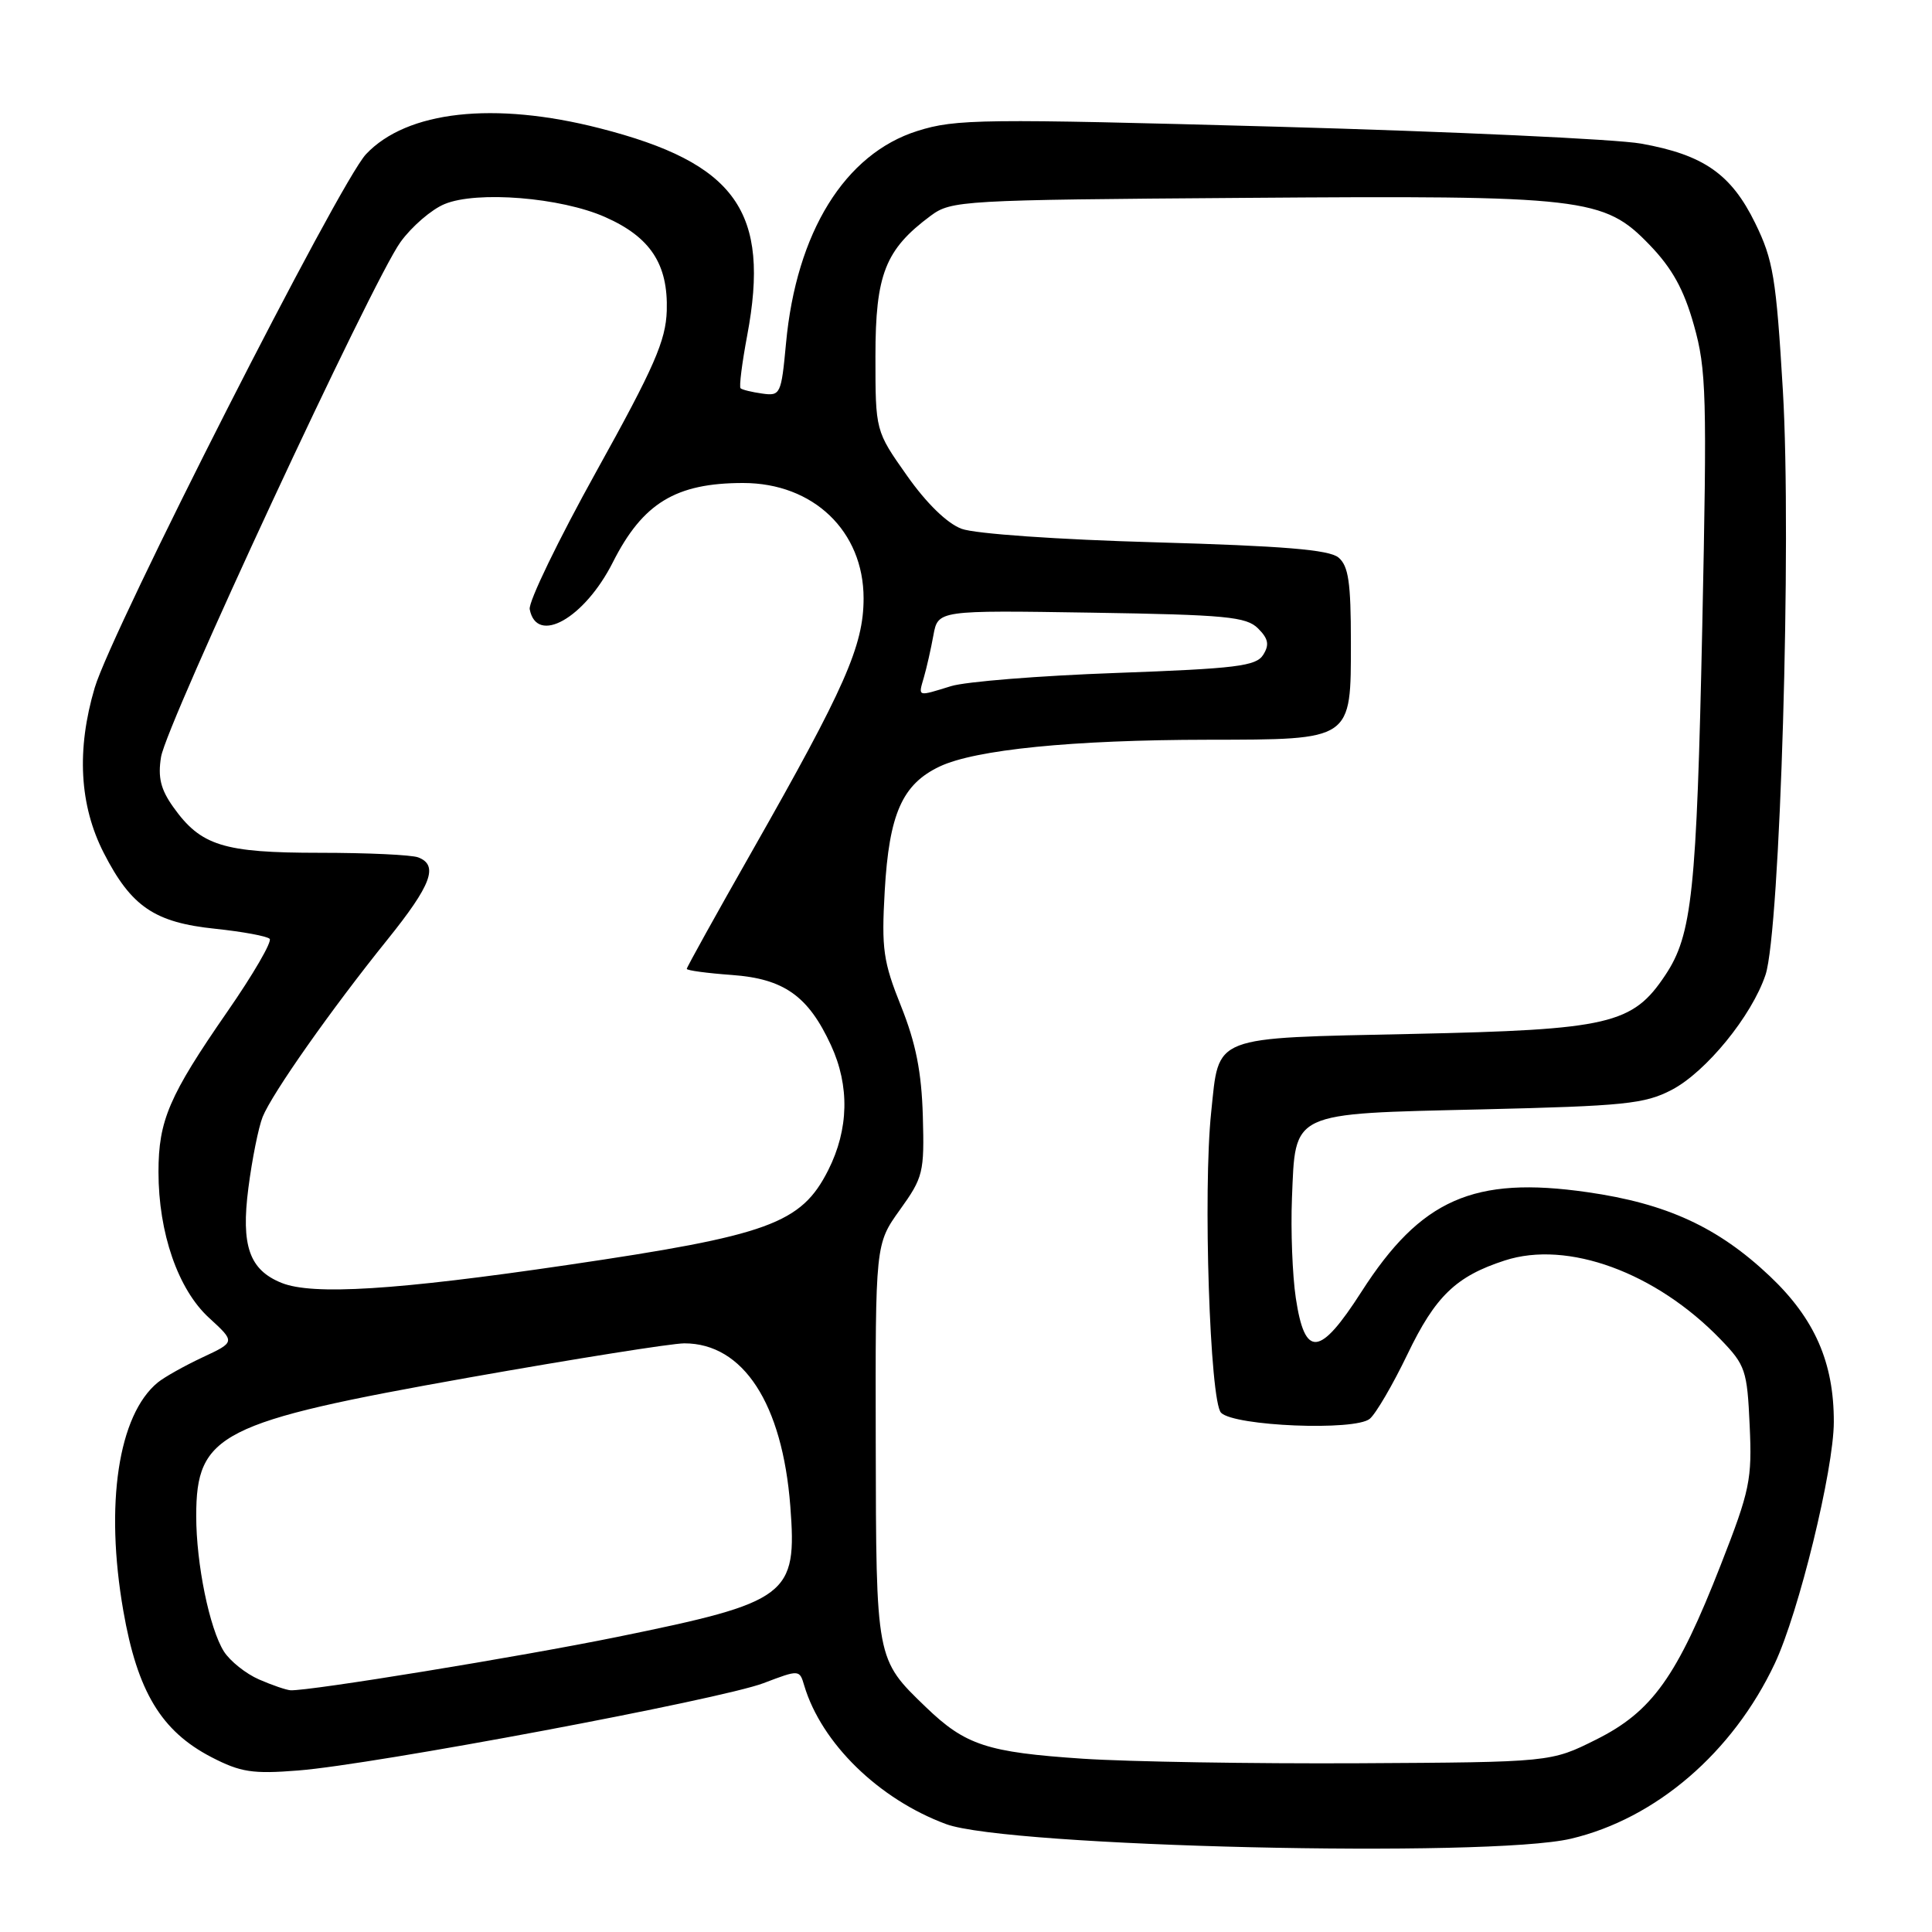 <?xml version="1.0" encoding="UTF-8" standalone="no"?>
<!DOCTYPE svg PUBLIC "-//W3C//DTD SVG 1.1//EN" "http://www.w3.org/Graphics/SVG/1.1/DTD/svg11.dtd" >
<svg xmlns="http://www.w3.org/2000/svg" xmlns:xlink="http://www.w3.org/1999/xlink" version="1.1" viewBox="0 0 256 256">
 <g >
 <path fill="currentColor"
d=" M 208.15 243.64 C 219.41 240.99 229.61 232.22 235.17 220.42 C 238.35 213.67 242.98 194.73 242.99 188.43 C 243.01 180.54 240.45 174.72 234.51 169.10 C 227.65 162.61 220.84 159.47 210.34 157.97 C 195.27 155.80 188.26 158.90 180.39 171.18 C 174.86 179.80 172.90 179.98 171.70 171.99 C 171.25 168.97 171.02 163.03 171.19 158.78 C 171.67 147.20 170.82 147.60 196.28 147.00 C 215.26 146.55 217.92 146.28 221.50 144.42 C 226.06 142.04 232.12 134.61 233.94 129.17 C 235.88 123.35 237.42 71.60 236.24 51.76 C 235.35 36.79 234.96 34.44 232.57 29.56 C 229.39 23.06 225.73 20.51 217.46 19.03 C 214.18 18.44 192.50 17.44 169.27 16.79 C 130.10 15.71 126.64 15.75 121.57 17.35 C 111.94 20.38 105.51 30.79 104.15 45.50 C 103.52 52.25 103.41 52.49 101.00 52.15 C 99.62 51.96 98.33 51.64 98.13 51.45 C 97.92 51.25 98.32 48.12 99.00 44.49 C 102.11 28.04 97.54 21.61 79.45 16.99 C 65.46 13.41 53.91 14.69 48.50 20.43 C 44.97 24.17 14.84 83.43 12.55 91.13 C 10.12 99.34 10.52 106.70 13.75 113.02 C 17.39 120.14 20.48 122.24 28.55 123.07 C 32.14 123.45 35.37 124.04 35.73 124.40 C 36.08 124.75 33.56 129.10 30.11 134.07 C 22.41 145.19 21.00 148.47 21.00 155.29 C 21.00 163.37 23.59 170.86 27.70 174.62 C 31.19 177.82 31.19 177.82 26.85 179.85 C 24.46 180.97 21.78 182.47 20.90 183.19 C 15.67 187.49 13.88 199.33 16.34 213.44 C 18.20 224.13 21.36 229.38 28.01 232.83 C 31.88 234.83 33.46 235.08 39.50 234.60 C 49.51 233.82 95.49 225.18 101.16 223.03 C 105.92 221.22 105.94 221.22 106.57 223.36 C 108.85 230.98 116.43 238.39 125.35 241.70 C 133.46 244.72 197.23 246.21 208.15 243.64 Z  M 143.50 233.04 C 130.78 232.19 127.92 231.25 122.67 226.19 C 116.06 219.82 116.09 220.01 116.04 191.06 C 115.99 164.85 115.99 164.85 119.24 160.31 C 122.33 156.01 122.49 155.36 122.28 147.88 C 122.11 142.05 121.36 138.24 119.40 133.34 C 117.03 127.43 116.79 125.74 117.23 118.06 C 117.81 107.86 119.55 103.92 124.50 101.57 C 129.22 99.33 142.12 98.04 160.03 98.02 C 179.27 97.99 179.00 98.18 179.00 85.07 C 179.00 77.16 178.68 74.98 177.35 73.87 C 176.11 72.84 170.02 72.34 153.10 71.86 C 140.19 71.50 129.18 70.73 127.42 70.07 C 125.50 69.36 122.76 66.69 120.17 63.01 C 116.00 57.10 116.00 57.10 116.00 47.20 C 116.00 36.35 117.30 33.06 123.32 28.59 C 126.05 26.57 127.38 26.49 164.75 26.22 C 210.06 25.88 212.52 26.17 218.57 32.44 C 221.57 35.55 223.12 38.35 224.45 43.08 C 226.11 48.95 226.20 52.38 225.56 83.00 C 224.81 118.23 224.22 123.88 220.66 129.21 C 216.33 135.73 213.25 136.44 187.17 137.00 C 160.31 137.58 161.57 137.09 160.49 147.35 C 159.39 157.74 160.31 185.72 161.80 187.20 C 163.58 188.98 179.54 189.63 181.50 188.00 C 182.31 187.33 184.55 183.49 186.49 179.46 C 190.19 171.75 192.93 169.11 199.39 167.02 C 207.71 164.31 219.42 168.60 227.99 177.48 C 231.28 180.89 231.51 181.56 231.84 188.88 C 232.17 196.05 231.88 197.47 228.02 207.33 C 222.22 222.17 218.93 226.79 211.50 230.50 C 205.50 233.50 205.50 233.50 180.00 233.64 C 165.97 233.71 149.55 233.44 143.50 233.04 Z  M 34.33 222.54 C 32.58 221.78 30.49 220.11 29.67 218.83 C 27.76 215.80 26.00 207.23 26.00 200.89 C 26.00 189.98 29.09 188.41 62.09 182.54 C 76.15 180.05 89.01 178.00 90.68 178.00 C 98.48 178.00 103.67 185.98 104.72 199.57 C 105.63 211.44 104.54 212.26 81.80 216.90 C 68.91 219.53 41.01 224.08 38.50 223.97 C 37.95 223.94 36.07 223.30 34.33 222.54 Z  M 37.31 169.99 C 33.04 168.27 31.92 165.07 32.91 157.43 C 33.40 153.62 34.25 149.38 34.80 148.00 C 36.05 144.89 43.88 133.76 51.34 124.50 C 57.16 117.27 58.14 114.65 55.42 113.61 C 54.55 113.27 48.68 113.00 42.37 113.00 C 29.59 113.00 26.61 112.07 22.96 106.94 C 21.29 104.60 20.90 103.00 21.34 100.30 C 22.05 95.90 49.35 37.20 53.07 32.07 C 54.55 30.02 57.18 27.75 58.91 27.04 C 63.19 25.26 74.32 26.16 80.18 28.76 C 86.18 31.41 88.54 35.00 88.35 41.17 C 88.22 45.15 86.71 48.61 79.03 62.45 C 73.98 71.55 70.00 79.77 70.19 80.73 C 71.11 85.52 77.46 81.93 81.21 74.50 C 85.17 66.66 89.55 64.00 98.47 64.00 C 107.77 64.00 114.43 70.38 114.43 79.28 C 114.43 85.56 111.96 91.14 99.65 112.79 C 94.89 121.16 91.00 128.17 91.00 128.38 C 91.00 128.59 93.69 128.95 96.99 129.19 C 103.88 129.69 107.10 131.97 110.11 138.50 C 112.60 143.89 112.47 149.64 109.75 155.04 C 106.17 162.14 101.91 163.69 75.17 167.62 C 52.50 170.96 41.43 171.65 37.31 169.99 Z  M 122.42 89.75 C 122.78 88.51 123.35 86.01 123.68 84.18 C 124.29 80.86 124.29 80.86 144.61 81.18 C 162.45 81.46 165.15 81.72 166.70 83.27 C 168.07 84.64 168.22 85.43 167.38 86.77 C 166.44 88.27 163.80 88.59 147.89 89.17 C 137.78 89.53 127.93 90.32 126.01 90.92 C 121.50 92.31 121.66 92.37 122.42 89.75 Z "/>
</g>
</svg>